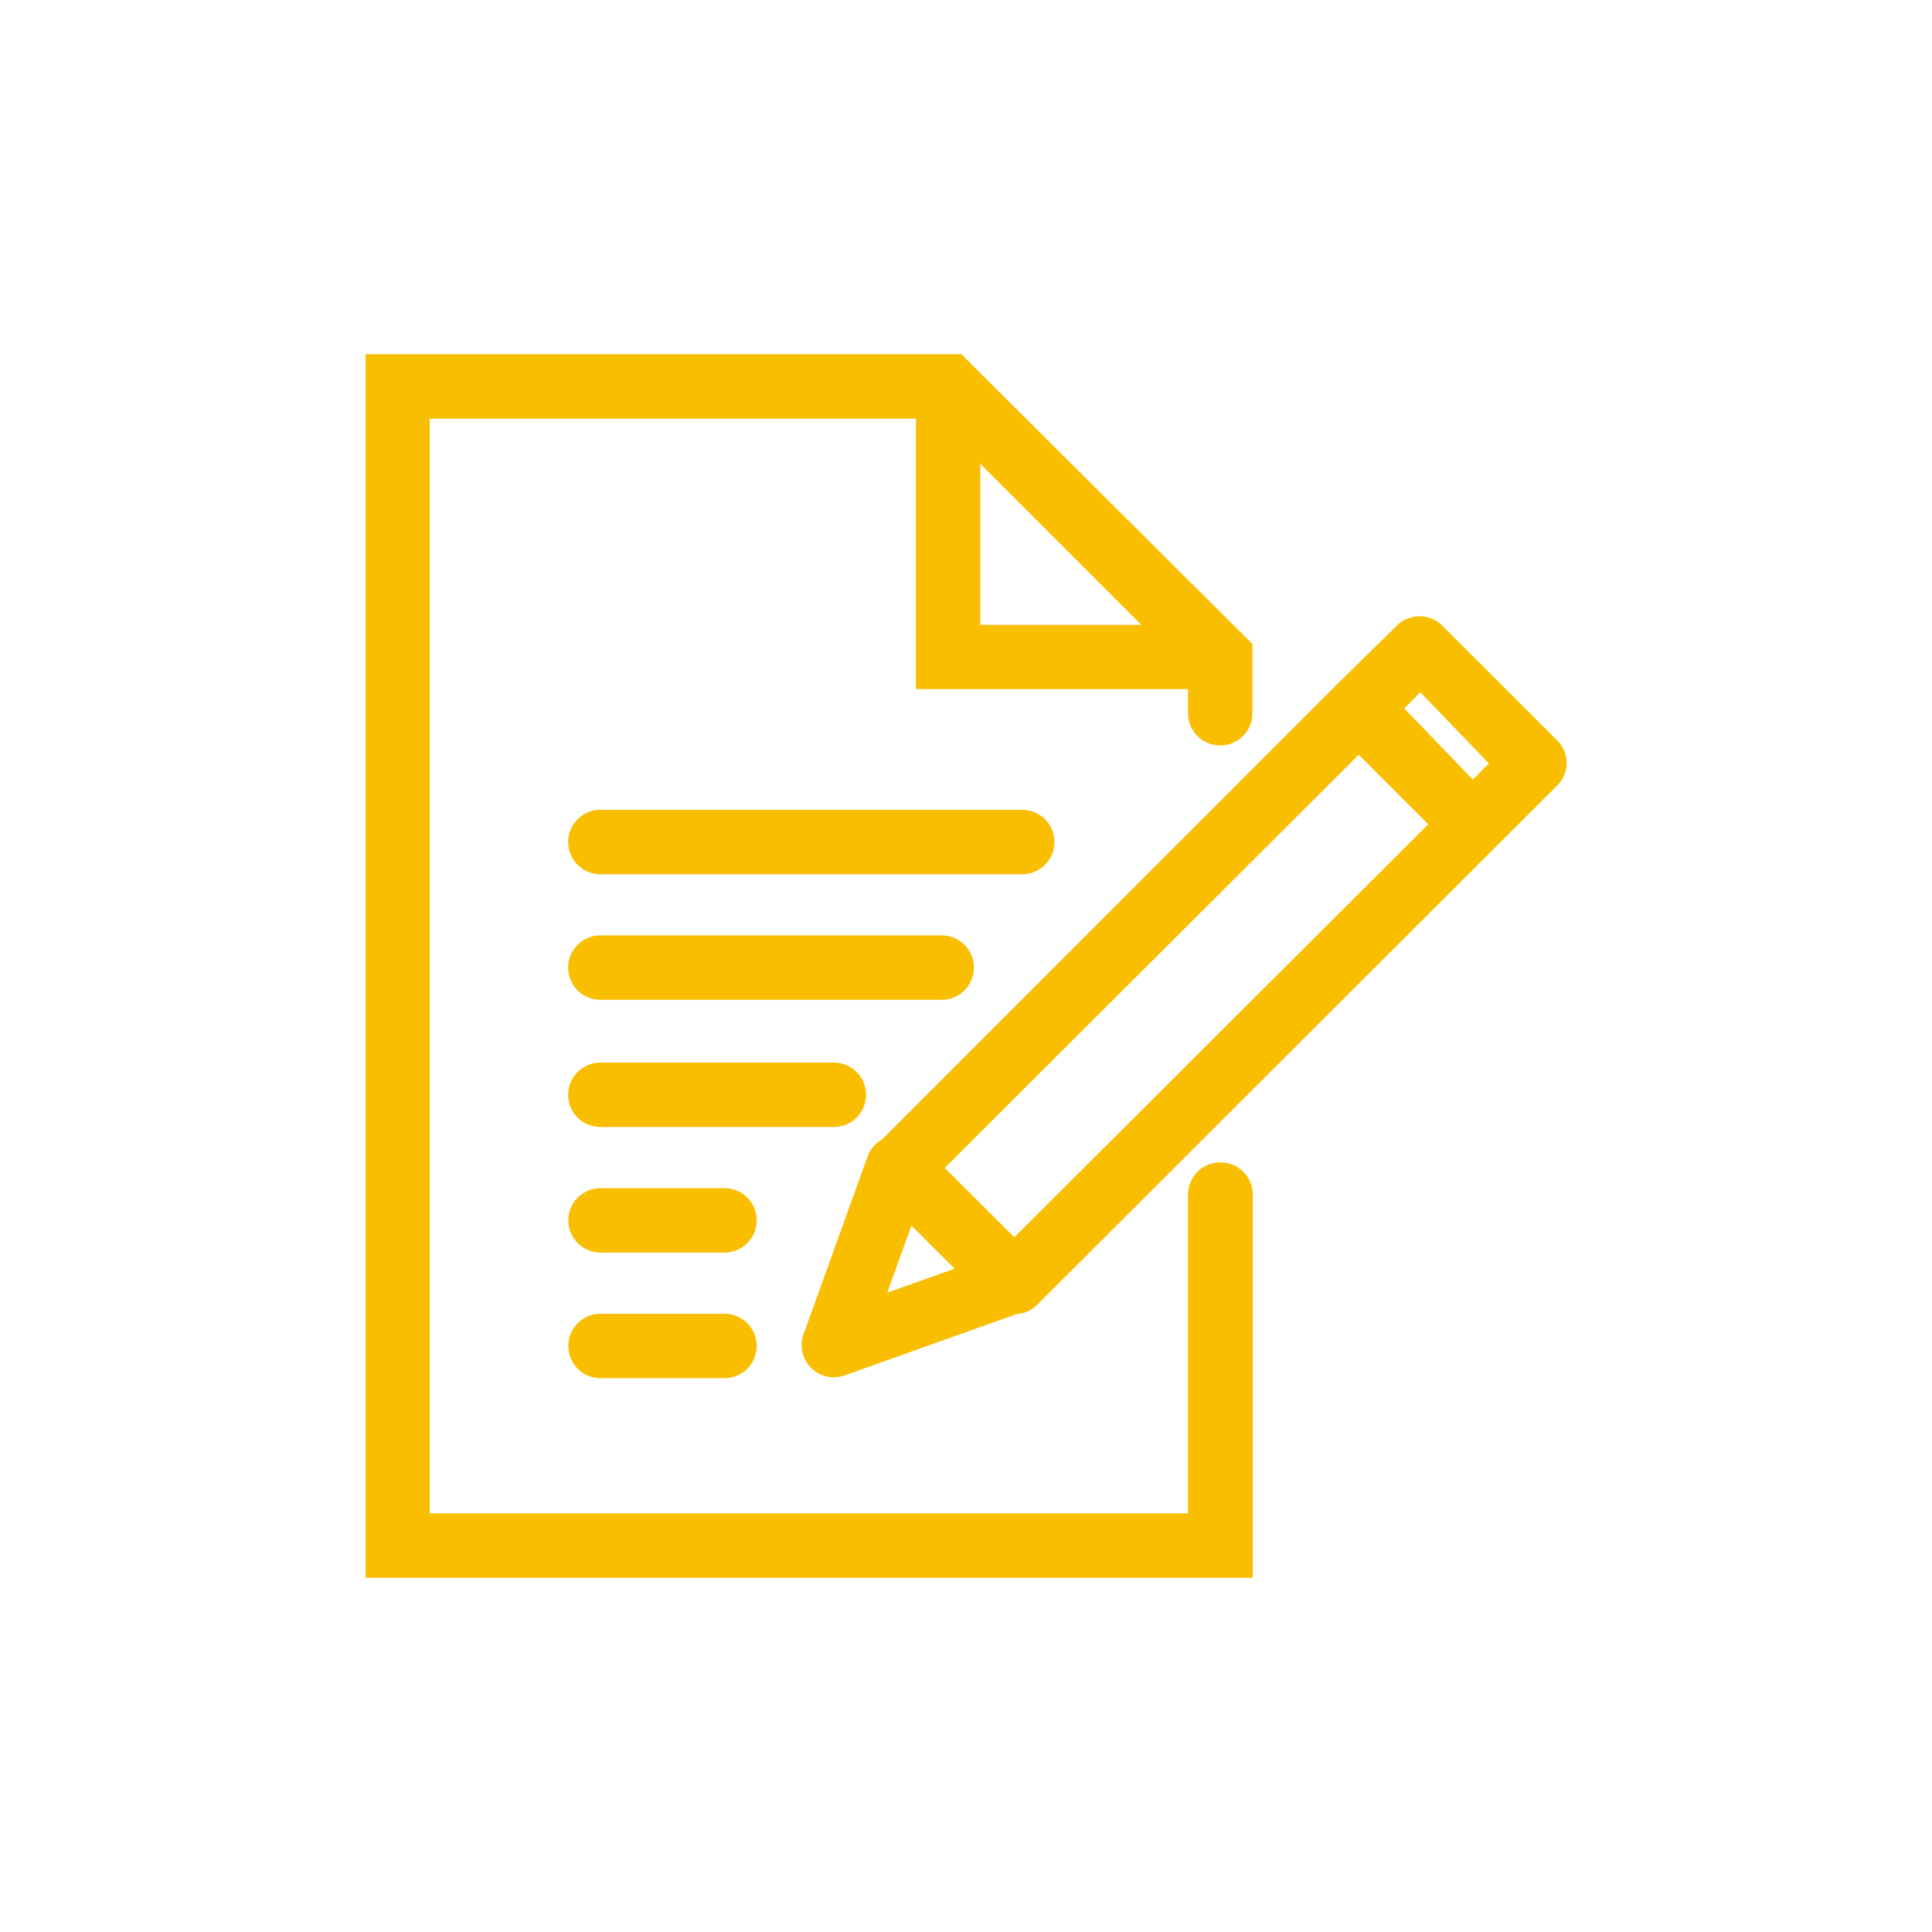 <svg id="Layer_1" data-name="Layer 1" xmlns="http://www.w3.org/2000/svg" viewBox="0 0 120 120"><defs><style>.cls-1{fill:#f9be00;}</style></defs><path class="cls-1" d="M75.79,72.2a2,2,0,0,0-2,2V94H26.69V26h30.2V42.8h16.9v1.5a2,2,0,0,0,4,0V40L60.3,22.59h0L59.71,22h-37V98h55.1V74.2A2,2,0,0,0,75.79,72.2ZM60.89,28.81l10,10h-10Z"/><path class="cls-1" d="M53.79,68a2,2,0,0,0-2-2H37.29a2,2,0,1,0,0,4h14.5A2,2,0,0,0,53.79,68Z"/><path class="cls-1" d="M65.49,52.3a2,2,0,0,0-2-2H37.29a2,2,0,0,0,0,4h26.2A2,2,0,0,0,65.49,52.3Z"/><path class="cls-1" d="M45,81.6h-7.7a2,2,0,1,0,0,4H45a2,2,0,1,0,0-4Z"/><path class="cls-1" d="M45,73.8h-7.7a2,2,0,0,0,0,4H45a2,2,0,0,0,0-4Z"/><path class="cls-1" d="M60.49,60.1a2,2,0,0,0-2-2H37.29a2,2,0,0,0,0,4h21.2A2,2,0,0,0,60.49,60.1Z"/><path class="cls-1" d="M96.73,46l-7.15-7.14a2,2,0,0,0-2.82,0L83,42.55l0,0,0,0L54.79,70.77a2,2,0,0,0-.88,1l-4,11.1a2,2,0,0,0,2.55,2.56l10.68-3.81a2,2,0,0,0,1.27-.57L96.73,48.78a2,2,0,0,0,.58-1.41A2,2,0,0,0,96.73,46Zm-4.25,1.42-1,1L87.22,44l1-1Zm-8.09-.54,4.32,4.32L63,76.85l-4.32-4.31ZM56.61,76.12l2.68,2.68-4.18,1.49Z"/></svg>